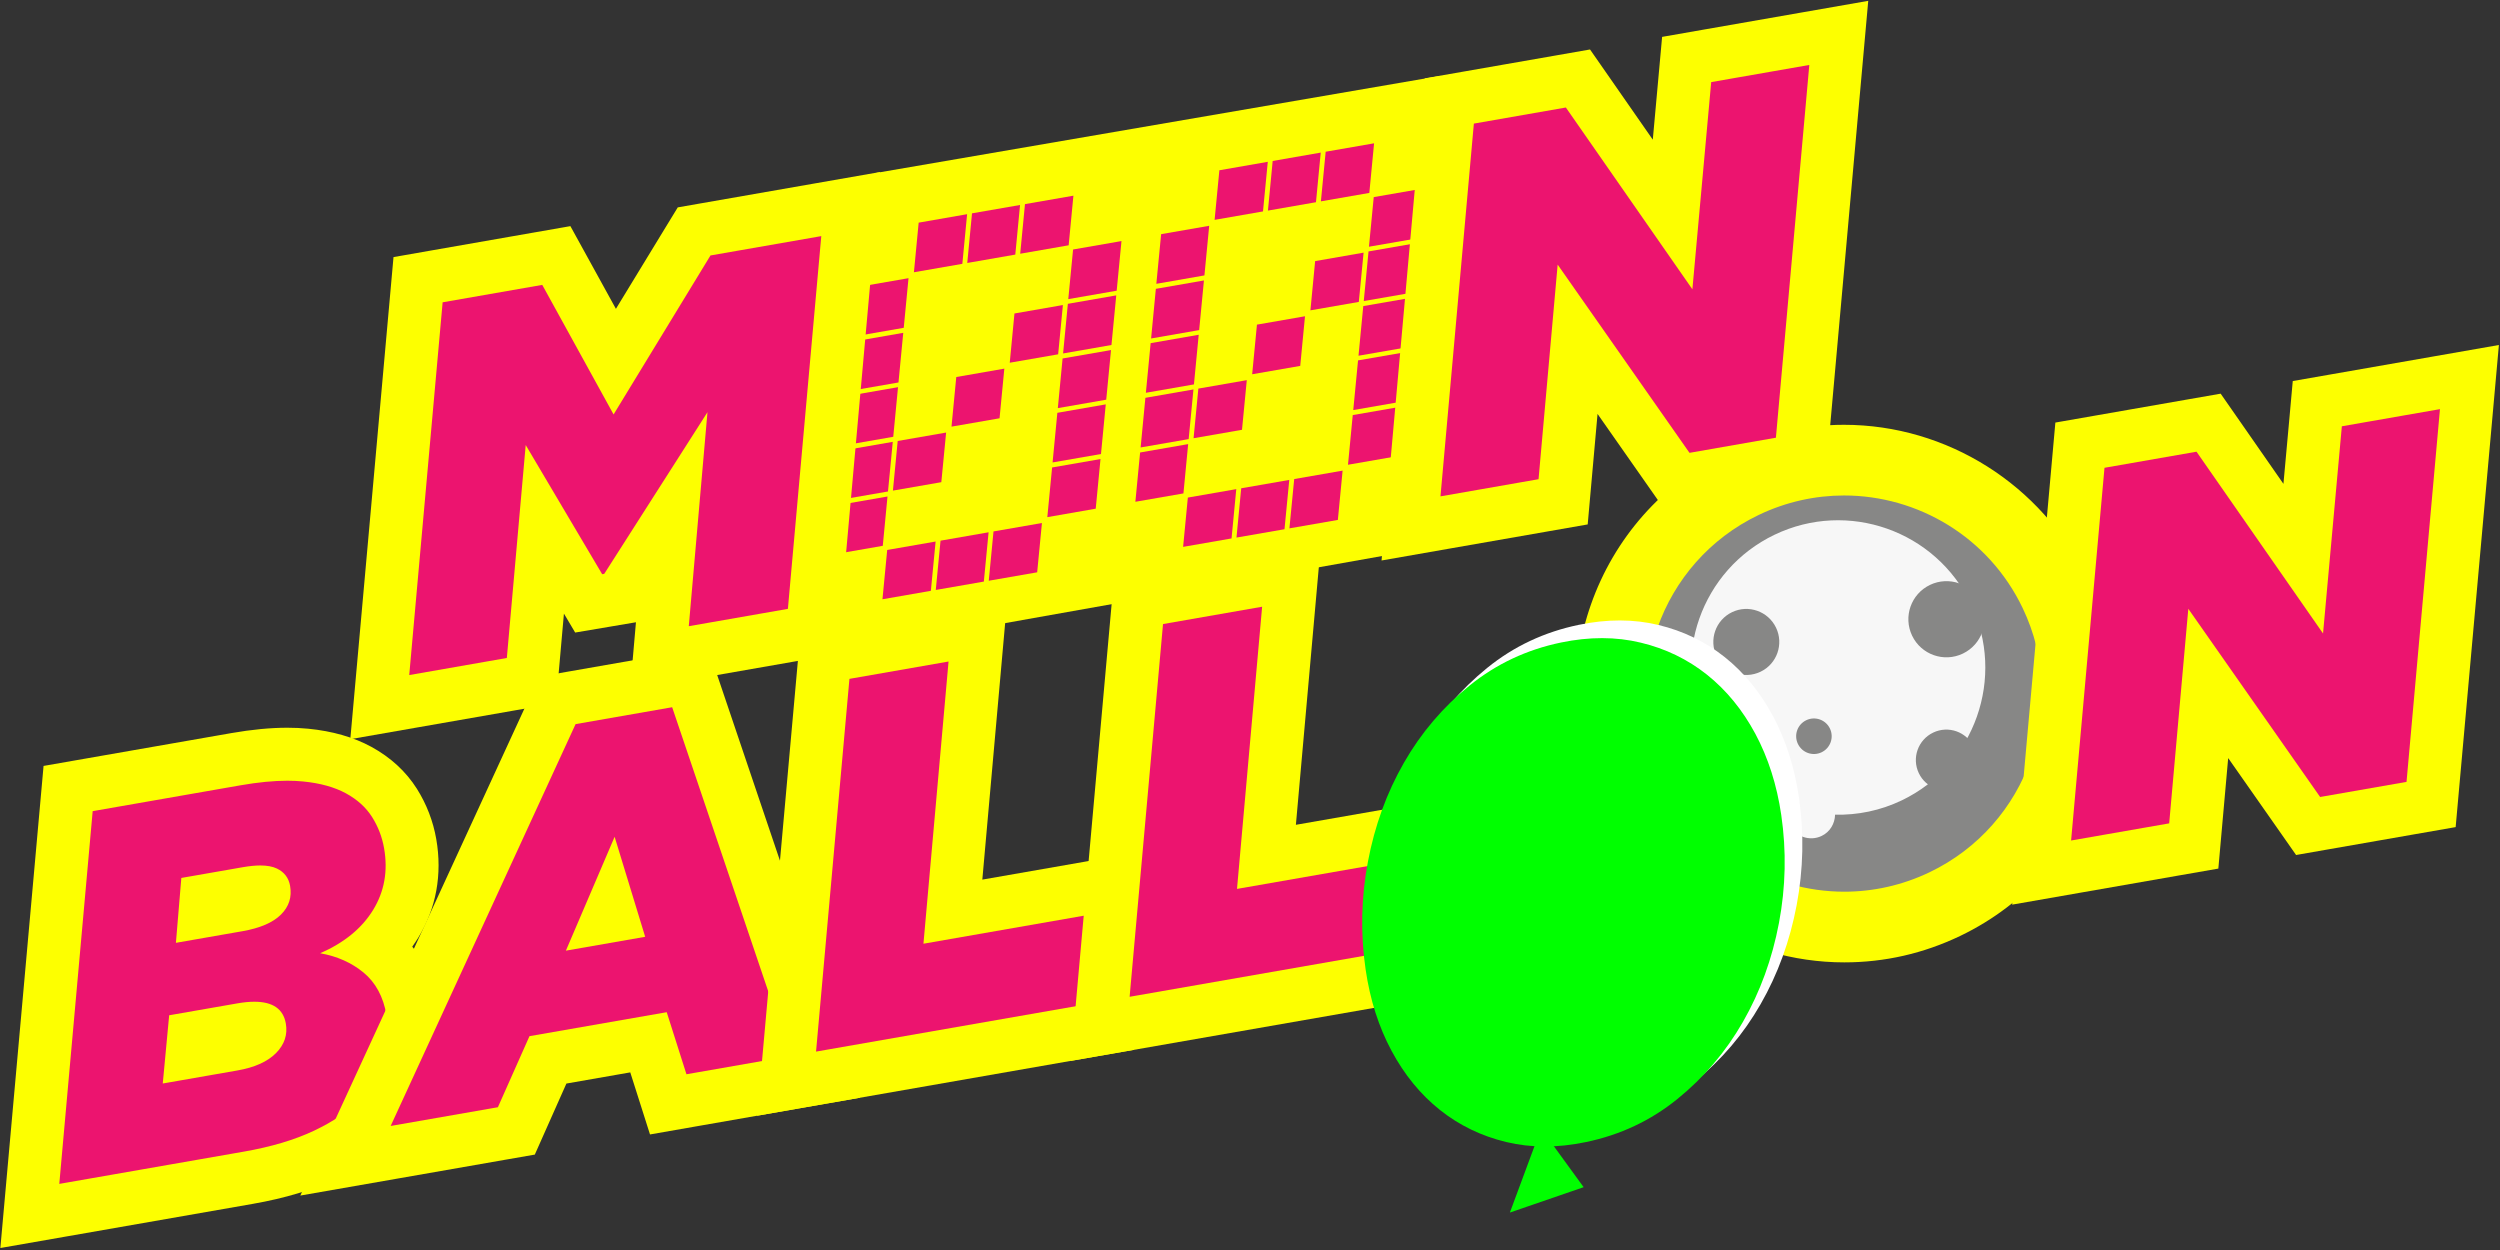<svg width="278px" height="139px" viewBox="0 0 278 139" version="1.1" xmlns="http://www.w3.org/2000/svg" xmlns:xlink="http://www.w3.org/1999/xlink" xmlns:sketch="http://www.bohemiancoding.com/sketch/ns">
    <rect x="0" y="0" width="278" height="139" fill="#333333" stroke="none"/>
    <g id="Page-1" sketch:type="MSShapeGroup">
        <path d="M205.086,103.086 C195.155,103.086 185.968,97.298 181.682,88.339 C175.505,75.431 180.971,59.9 193.868,53.719 C197.401,52.027 201.165,51.168 205.056,51.168 C214.985,51.168 224.173,56.956 228.46,65.915 C234.635,78.822 229.169,94.355 216.273,100.534 C212.74,102.227 208.977,103.086 205.086,103.086" id="Fill-1" fill="#878786"></path>
        <path d="M205.056,55.097 C213.264,55.097 221.138,59.712 224.919,67.614 C230.168,78.585 225.537,91.736 214.577,96.99 C211.511,98.46 208.272,99.157 205.086,99.157 C196.878,99.157 189.003,94.543 185.223,86.64 C179.973,75.67 184.603,62.519 195.564,57.264 C198.63,55.794 201.868,55.099 205.056,55.097 M205.057,47.238 L205.056,47.238 C200.572,47.24 196.237,48.227 192.173,50.174 C177.323,57.293 171.028,75.173 178.14,90.034 C183.075,100.35 193.653,107.016 205.086,107.016 C209.569,107.016 213.902,106.028 217.969,104.078 C232.819,96.962 239.112,79.081 232.001,64.219 C227.066,53.904 216.489,47.238 205.057,47.238" id="Fill-2" fill="#FDFF00"></path>
        <path d="M197.332,59.462 C189.18,63.371 185.737,73.149 189.64,81.306 C191.58,85.358 194.966,88.241 198.88,89.645 C198.653,90.292 198.672,91.029 198.991,91.696 C199.631,93.032 201.232,93.595 202.566,92.957 C203.509,92.505 204.037,91.574 204.06,90.594 C206.543,90.647 209.074,90.152 211.466,89.005 C219.62,85.098 223.063,75.316 219.159,67.161 C215.255,59.002 205.483,55.556 197.332,59.462" id="Fill-3" fill="#F7F7F7"></path>
        <path d="M97.332,19.245 L160.159,8.437 L155.579,61.492 L87.516,73.608 L97.332,19.245" id="Fill-4" fill="#FDFF00"></path>
        <path d="M99.276,49.133 L93.933,50.062 L93.399,55.58 L98.745,54.652 L99.276,49.133" id="Fill-5" fill="#EC146F"></path>
        <path d="M99.86,43.054 L94.514,43.982 L93.983,49.503 L99.329,48.571 L99.86,43.054" id="Fill-6" fill="#EC146F"></path>
        <path d="M98.13,66.638 L103.512,65.699 L104.04,60.218 L98.657,61.156 L98.13,66.638" id="Fill-7" fill="#EC146F"></path>
        <path d="M98.69,55.211 L93.346,56.142 L92.819,61.624 L98.165,60.695 L98.69,55.211" id="Fill-8" fill="#EC146F"></path>
        <path d="M104.058,65.603 L109.403,64.672 L109.931,59.191 L104.588,60.122 L104.058,65.603" id="Fill-9" fill="#EC146F"></path>
        <path d="M101.028,30.933 L95.682,31.862 L95.15,37.383 L100.496,36.452 L101.028,30.933" id="Fill-10" fill="#EC146F"></path>
        <path d="M99.293,54.555 L104.675,53.618 L105.209,48.1 L99.824,49.037 L99.293,54.555" id="Fill-11" fill="#EC146F"></path>
        <path d="M112.284,40.335 L117.666,39.399 L118.194,33.92 L112.808,34.859 L112.284,40.335" id="Fill-12" fill="#EC146F"></path>
        <path d="M113.43,22.794 L108.088,23.723 L107.559,29.242 L112.901,28.31 L113.43,22.794" id="Fill-13" fill="#EC146F"></path>
        <path d="M119.364,21.76 L113.978,22.698 L113.447,28.215 L118.835,27.276 L119.364,21.76" id="Fill-14" fill="#EC146F"></path>
        <path d="M107.542,23.818 L102.156,24.758 L101.628,30.274 L107.013,29.338 L107.542,23.818" id="Fill-15" fill="#EC146F"></path>
        <path d="M105.807,47.443 L111.15,46.513 L111.682,40.992 L106.338,41.925 L105.807,47.443" id="Fill-16" fill="#EC146F"></path>
        <path d="M109.951,64.578 L115.334,63.64 L115.863,58.158 L110.478,59.096 L109.951,64.578" id="Fill-17" fill="#EC146F"></path>
        <path d="M100.442,37.011 L95.095,37.943 L94.565,43.46 L99.911,42.531 L100.442,37.011" id="Fill-18" fill="#EC146F"></path>
        <path d="M116.462,57.506 L121.845,56.565 L122.376,51.048 L116.994,51.982 L116.462,57.506" id="Fill-19" fill="#EC146F"></path>
        <path d="M118.216,39.303 L123.595,38.363 L124.127,32.846 L118.746,33.785 L118.216,39.303" id="Fill-20" fill="#EC146F"></path>
        <path d="M118.793,33.262 L124.175,32.326 L124.709,26.806 L119.327,27.744 L118.793,33.262" id="Fill-21" fill="#EC146F"></path>
        <path d="M117.631,45.382 L123.013,44.445 L123.544,38.927 L118.16,39.864 L117.631,45.382" id="Fill-22" fill="#EC146F"></path>
        <path d="M117.047,51.423 L122.43,50.486 L122.961,44.966 L117.577,45.905 L117.047,51.423" id="Fill-23" fill="#EC146F"></path>
        <path d="M132.726,48.731 L138.111,47.792 L138.643,42.273 L133.257,43.211 L132.726,48.731" id="Fill-24" fill="#EC146F"></path>
        <path d="M140.978,17.993 L135.595,18.933 L135.063,24.448 L140.445,23.51 L140.978,17.993" id="Fill-25" fill="#EC146F"></path>
        <path d="M134.463,25.108 L129.119,26.038 L128.585,31.56 L133.932,30.626 L134.463,25.108" id="Fill-26" fill="#EC146F"></path>
        <path d="M133.878,31.186 L128.531,32.119 L128.002,37.638 L133.347,36.706 L133.878,31.186" id="Fill-27" fill="#EC146F"></path>
        <path d="M139.241,41.617 L144.586,40.687 L145.116,35.168 L139.773,36.099 L139.241,41.617" id="Fill-28" fill="#EC146F"></path>
        <path d="M132.711,43.305 L127.367,44.239 L126.838,49.757 L132.179,48.827 L132.711,43.305" id="Fill-29" fill="#EC146F"></path>
        <path d="M152.798,15.936 L147.415,16.872 L146.884,22.39 L152.269,21.452 L152.798,15.936" id="Fill-30" fill="#EC146F"></path>
        <path d="M145.718,34.51 L151.1,33.573 L151.631,28.094 L146.244,29.034 L145.718,34.51" id="Fill-31" fill="#EC146F"></path>
        <path d="M146.866,16.968 L141.522,17.9 L140.994,23.418 L146.336,22.486 L146.866,16.968" id="Fill-32" fill="#EC146F"></path>
        <path d="M133.297,37.226 L127.953,38.158 L127.421,43.677 L132.766,42.746 L133.297,37.226" id="Fill-33" fill="#EC146F"></path>
        <path d="M143.383,58.753 L148.769,57.815 L149.299,52.333 L143.916,53.271 L143.383,58.753" id="Fill-34" fill="#EC146F"></path>
        <path d="M131.562,60.812 L136.948,59.874 L137.474,54.391 L132.089,55.33 L131.562,60.812" id="Fill-35" fill="#EC146F"></path>
        <path d="M137.497,59.778 L142.836,58.849 L143.367,53.367 L138.023,54.297 L137.497,59.778" id="Fill-36" fill="#EC146F"></path>
        <path d="M132.124,49.385 L126.78,50.316 L126.253,55.797 L131.598,54.868 L132.124,49.385" id="Fill-37" fill="#EC146F"></path>
        <path d="M152.76,21.918 L152.228,27.436 L157.612,26.5 L158.143,20.982 L152.76,21.918" id="Fill-38" fill="#EC146F"></path>
        <path d="M151.651,33.477 L157.032,32.541 L157.563,27.022 L152.181,27.96 L151.651,33.477" id="Fill-39" fill="#EC146F"></path>
        <path d="M151.065,39.557 L156.449,38.62 L156.978,33.102 L151.596,34.037 L151.065,39.557" id="Fill-40" fill="#EC146F"></path>
        <path d="M150.482,45.599 L155.865,44.662 L156.397,39.142 L151.015,40.076 L150.482,45.599" id="Fill-41" fill="#EC146F"></path>
        <path d="M149.897,51.68 L155.282,50.742 L155.81,45.22 L150.426,46.157 L149.897,51.68" id="Fill-42" fill="#EC146F"></path>
        <path d="M46.488,31.102 L61.863,28.411 L68.362,40.214 L77.187,25.732 L94.604,22.688 L90.346,70.219 L73.325,73.195 L74.692,57.539 L68.969,66.503 L65.46,67.098 L60.585,58.86 L59.093,75.682 L42.231,78.631 L46.488,31.102" id="Fill-43" fill="#EC146F"></path>
        <path d="M91.327,26.255 L87.613,67.706 L76.593,69.633 L78.671,45.837 L67.19,63.814 L66.963,63.853 L58.459,49.488 L56.36,73.168 L45.507,75.067 L49.221,33.616 L60.299,31.679 L68.231,46.088 L79.006,28.407 L91.327,26.255 M97.88,19.126 L90.314,20.448 L77.994,22.602 L75.367,23.061 L73.977,25.338 L68.49,34.343 L63.428,25.146 L59.284,25.871 L48.206,27.809 L43.758,28.589 L38.954,82.196 L46.521,80.872 L57.373,78.974 L61.827,78.195 L62.709,68.232 L63.959,70.34 L67.947,69.665 L68.174,69.626 L70.718,69.195 L70.058,76.759 L77.607,75.438 L88.627,73.511 L93.076,72.736 L97.88,19.126" id="Fill-44" fill="#FDFF00"></path>
        <path d="M161.162,11.23 L175.469,8.728 L185.993,23.85 L187.557,6.616 L204.472,3.657 L200.212,51.188 L186.536,53.582 L175.429,37.726 L173.818,55.801 L156.904,58.761 L161.162,11.23" id="Fill-45" fill="#EC146F"></path>
        <path d="M201.195,7.223 L197.48,48.674 L187.872,50.356 L173.212,29.426 L171.086,53.287 L160.181,55.195 L163.894,13.744 L174.124,11.955 L188.194,32.171 L190.286,9.131 L201.195,7.223 M207.749,0.093 L200.181,1.417 L189.271,3.324 L184.827,4.101 L183.79,15.531 L178.959,8.587 L176.811,5.502 L173.111,6.149 L162.879,7.937 L158.431,8.714 L153.628,62.327 L161.195,61.002 L172.101,59.095 L176.552,58.316 L177.647,46.028 L185.197,56.807 L188.886,56.162 L198.494,54.482 L202.943,53.703 L207.749,0.093" id="Fill-46" fill="#FDFF00"></path>
        <path d="M7.574,87.687 L26.247,84.42 C28.341,84.054 30.262,83.87 31.953,83.87 C32.67,83.87 33.347,83.9 33.986,83.964 C36.279,84.19 38.263,84.751 39.879,85.632 C41.582,86.561 42.924,87.79 43.868,89.281 C44.745,90.682 45.332,92.207 45.612,93.823 C46.178,97.062 45.637,100.057 44.002,102.724 C43.39,103.723 42.646,104.638 41.775,105.465 C41.958,105.601 42.136,105.74 42.311,105.884 C44.203,107.45 45.401,109.629 45.877,112.366 C46.251,114.497 46.145,116.607 45.563,118.628 C44.972,120.682 43.843,122.581 42.201,124.264 C40.658,125.848 38.63,127.24 36.171,128.402 C33.792,129.526 30.912,130.39 27.614,130.966 L3.316,135.214 L7.574,87.687 L7.574,87.687 Z M21.393,116.919 L25.9,116.131 C27.177,115.908 28.111,115.527 28.604,115.027 C28.903,114.722 28.918,114.557 28.895,114.393 C28.776,114.368 28.581,114.34 28.285,114.34 C27.892,114.34 27.423,114.388 26.893,114.48 L21.533,115.417 L21.393,116.919 L21.393,116.919 Z M22.814,101.283 L26.458,100.645 C28.287,100.326 28.961,99.817 29.166,99.613 C29.323,99.458 29.381,99.366 29.381,99.215 C29.285,99.202 29.143,99.188 28.943,99.188 C28.548,99.188 28.067,99.237 27.511,99.335 L22.909,100.139 L22.814,101.283 L22.814,101.283 Z" id="Fill-47" fill="#EC146F"></path>
        <path d="M31.953,86.817 C32.567,86.817 33.148,86.844 33.696,86.898 C35.614,87.086 37.202,87.529 38.47,88.22 C39.738,88.912 40.704,89.791 41.379,90.859 C42.05,91.926 42.494,93.082 42.711,94.328 C43.152,96.852 42.744,99.14 41.492,101.183 C40.236,103.23 38.275,104.835 35.606,106.001 C37.487,106.333 39.098,107.052 40.437,108.158 C41.774,109.265 42.621,110.836 42.976,112.873 C43.272,114.569 43.193,116.216 42.732,117.812 C42.275,119.408 41.392,120.872 40.092,122.208 C38.79,123.543 37.065,124.72 34.914,125.737 C32.762,126.754 30.161,127.53 27.108,128.063 L6.593,131.649 L10.306,90.2 L26.754,87.324 C28.69,86.986 30.423,86.817 31.953,86.817 M19.561,104.843 L26.965,103.549 C28.923,103.205 30.35,102.589 31.242,101.703 C32.137,100.814 32.474,99.753 32.261,98.518 C32.103,97.62 31.614,96.974 30.788,96.58 C30.314,96.354 29.7,96.24 28.943,96.24 C28.376,96.24 27.73,96.307 27.002,96.432 L20.164,97.627 L19.561,104.843 M18.099,120.486 L26.407,119.034 C28.328,118.698 29.758,118.052 30.7,117.098 C31.637,116.142 31.999,115.049 31.784,113.815 C31.503,112.201 30.337,111.393 28.285,111.393 C27.72,111.393 27.085,111.454 26.385,111.577 L18.812,112.899 L18.099,120.486 M31.953,80.923 C30.091,80.923 28.001,81.122 25.741,81.518 L9.293,84.393 L4.844,85.171 L0.04,138.778 L7.607,137.456 L28.122,133.868 C31.68,133.247 34.812,132.305 37.429,131.067 C40.205,129.755 42.52,128.159 44.309,126.324 C46.295,124.284 47.668,121.968 48.394,119.439 C49.1,116.989 49.231,114.435 48.778,111.854 C48.335,109.311 47.332,107.071 45.844,105.27 C46.078,104.944 46.3,104.61 46.512,104.266 C48.506,101.012 49.197,97.227 48.513,93.313 C48.168,91.322 47.443,89.44 46.366,87.723 C45.141,85.787 43.438,84.219 41.292,83.047 C39.321,81.974 36.961,81.296 34.271,81.033 C33.539,80.96 32.759,80.923 31.953,80.923" id="Fill-48" fill="#FDFF00"></path>
        <path d="M61.976,77.885 L76.725,75.303 L91.753,119.754 L74.307,122.805 L72.112,115.902 L60.933,117.855 L57.42,125.756 L38.419,129.078 L61.976,77.885" id="Fill-49" fill="#EC146F"></path>
        <path d="M74.744,78.644 L87.863,117.441 L76.333,119.458 L74.139,112.556 L58.878,115.222 L55.366,123.124 L43.441,125.207 L64.005,80.522 L74.744,78.644 M62.926,105.713 L71.744,104.172 L68.346,93.051 L62.926,105.713 M78.705,71.966 L73.73,72.837 L62.991,74.715 L59.948,75.247 L33.395,132.946 L44.456,131.014 L56.378,128.93 L59.471,128.391 L62.984,120.491 L70.085,119.249 L70.721,121.246 L72.28,126.151 L77.348,125.264 L88.877,123.248 L95.643,122.064 L78.705,71.966" id="Fill-50" fill="#FDFF00"></path>
        <path d="M91.726,72.974 L108.752,69.999 L105.96,101.377 L124.849,98.075 L123.367,114.228 L87.468,120.504 L91.726,72.974" id="Fill-51" fill="#EC146F"></path>
        <path d="M105.479,73.561 L102.687,104.942 L121.565,101.642 L120.641,111.712 L90.744,116.938 L94.458,75.489 L105.479,73.561 M112.027,66.434 L104.464,67.755 L93.444,69.682 L88.996,70.46 L84.19,124.069 L91.758,122.745 L121.655,117.518 L126.094,116.743 L128.134,94.509 L120.552,95.835 L109.235,97.813 L112.027,66.434" id="Fill-52" fill="#FDFF00"></path>
        <path d="M126.596,66.88 L143.624,63.902 L140.831,95.283 L159.718,91.983 L158.238,108.133 L122.338,114.408 L126.596,66.88" id="Fill-53" fill="#EC146F"></path>
        <path d="M140.349,67.468 L137.555,98.846 L156.434,95.547 L155.511,105.617 L125.614,110.843 L129.328,69.395 L140.349,67.468 M146.896,60.339 L139.336,61.661 L128.315,63.589 L123.865,64.366 L119.063,117.971 L126.629,116.648 L156.523,111.424 L160.966,110.649 L163,88.417 L155.421,89.742 L144.103,91.718 L146.896,60.339" id="Fill-54" fill="#FDFF00"></path>
        <path d="M231.288,49.504 L245.593,47.002 L256.121,62.124 L257.686,44.888 L274.6,41.93 L270.338,89.46 L256.662,91.85 L245.556,75.997 L243.947,94.072 L227.029,97.032 L231.288,49.504" id="Fill-55" fill="#EC146F"></path>
        <path d="M271.324,45.496 L267.606,86.946 L257.998,88.625 L243.34,67.699 L241.213,91.558 L230.306,93.465 L234.02,52.018 L244.251,50.229 L258.322,70.443 L260.414,47.403 L271.324,45.496 M277.877,38.364 L270.309,39.688 L259.4,41.596 L254.955,42.373 L254.549,46.87 L253.918,53.805 L249.085,46.859 L246.937,43.776 L243.237,44.422 L233.006,46.211 L228.557,46.989 L223.753,100.595 L231.32,99.271 L242.229,97.364 L246.68,96.587 L247.774,84.297 L253.177,92.008 L255.324,95.076 L259.01,94.431 L268.618,92.751 L273.069,91.974 L277.877,38.364" id="Fill-56" fill="#FDFF00"></path>
        <path d="M171.362,125.497 L167.899,134.836 L176.1,132.014 L171.362,125.497" id="Fill-57" fill="#00FF00"></path>
        <path d="M190.883,72.971 C190.008,71.144 190.777,68.949 192.603,68.073 C194.431,67.198 196.623,67.972 197.497,69.8 C198.371,71.629 197.601,73.821 195.774,74.695 C193.946,75.573 191.756,74.798 190.883,72.971" id="Fill-58" fill="#878786"></path>
        <path d="M213.375,85.983 C212.567,84.295 213.28,82.271 214.968,81.465 C216.653,80.655 218.675,81.369 219.482,83.053 C220.29,84.743 219.577,86.767 217.891,87.575 C216.205,88.384 214.181,87.669 213.375,85.983" id="Fill-59" fill="#878786"></path>
        <path d="M212.627,70.688 C211.616,68.576 212.508,66.05 214.615,65.041 C216.723,64.032 219.251,64.919 220.26,67.029 C221.268,69.139 220.379,71.67 218.269,72.679 C216.164,73.689 213.635,72.797 212.627,70.688" id="Fill-60" fill="#878786"></path>
        <path d="M199.927,82.722 C199.456,81.736 199.872,80.559 200.855,80.089 C201.84,79.616 203.017,80.03 203.489,81.015 C203.96,82.001 203.546,83.181 202.562,83.653 C201.577,84.123 200.4,83.709 199.927,82.722" id="Fill-61" fill="#878786"></path>
        <path d="M178.309,125.036 C175.16,125.693 172.209,125.689 169.451,125.027 C166.692,124.36 164.236,123.175 162.078,121.458 C159.923,119.74 158.132,117.551 156.702,114.883 C155.271,112.216 154.313,109.207 153.821,105.856 C153.236,101.853 153.32,97.854 154.076,93.858 C154.829,89.86 156.163,86.195 158.077,82.859 C159.987,79.525 162.424,76.66 165.383,74.264 C168.341,71.871 171.728,70.276 175.552,69.483 C178.699,68.828 181.652,68.83 184.412,69.496 C187.168,70.156 189.625,71.348 191.78,73.062 C193.936,74.781 195.728,76.973 197.16,79.637 C198.586,82.304 199.548,85.313 200.04,88.663 C200.624,92.666 200.537,96.663 199.787,100.658 C199.031,104.656 197.696,108.325 195.783,111.657 C193.873,114.997 191.435,117.862 188.475,120.255 C185.52,122.649 182.129,124.243 178.309,125.036" id="Fill-62" fill="#FFFFFF"></path>
        <path d="M176.345,127.001 C173.196,127.657 170.247,127.654 167.487,126.992 C164.727,126.326 162.272,125.14 160.115,123.422 C157.96,121.705 156.169,119.516 154.739,116.849 C153.308,114.181 152.349,111.173 151.859,107.82 C151.272,103.817 151.357,99.819 152.112,95.825 C152.865,91.825 154.2,88.16 156.113,84.824 C158.023,81.491 160.459,78.623 163.42,76.23 C166.377,73.837 169.765,72.24 173.587,71.447 C176.737,70.794 179.688,70.796 182.448,71.462 C185.206,72.121 187.661,73.312 189.817,75.026 C191.973,76.745 193.764,78.937 195.197,81.602 C196.623,84.269 197.586,87.278 198.076,90.628 C198.661,94.63 198.575,98.63 197.822,102.624 C197.067,106.621 195.733,110.29 193.82,113.623 C191.91,116.961 189.471,119.827 186.513,122.22 C183.556,124.614 180.166,126.208 176.345,127.001" id="Fill-63" fill="#00FF00"></path>
    </g>
</svg>